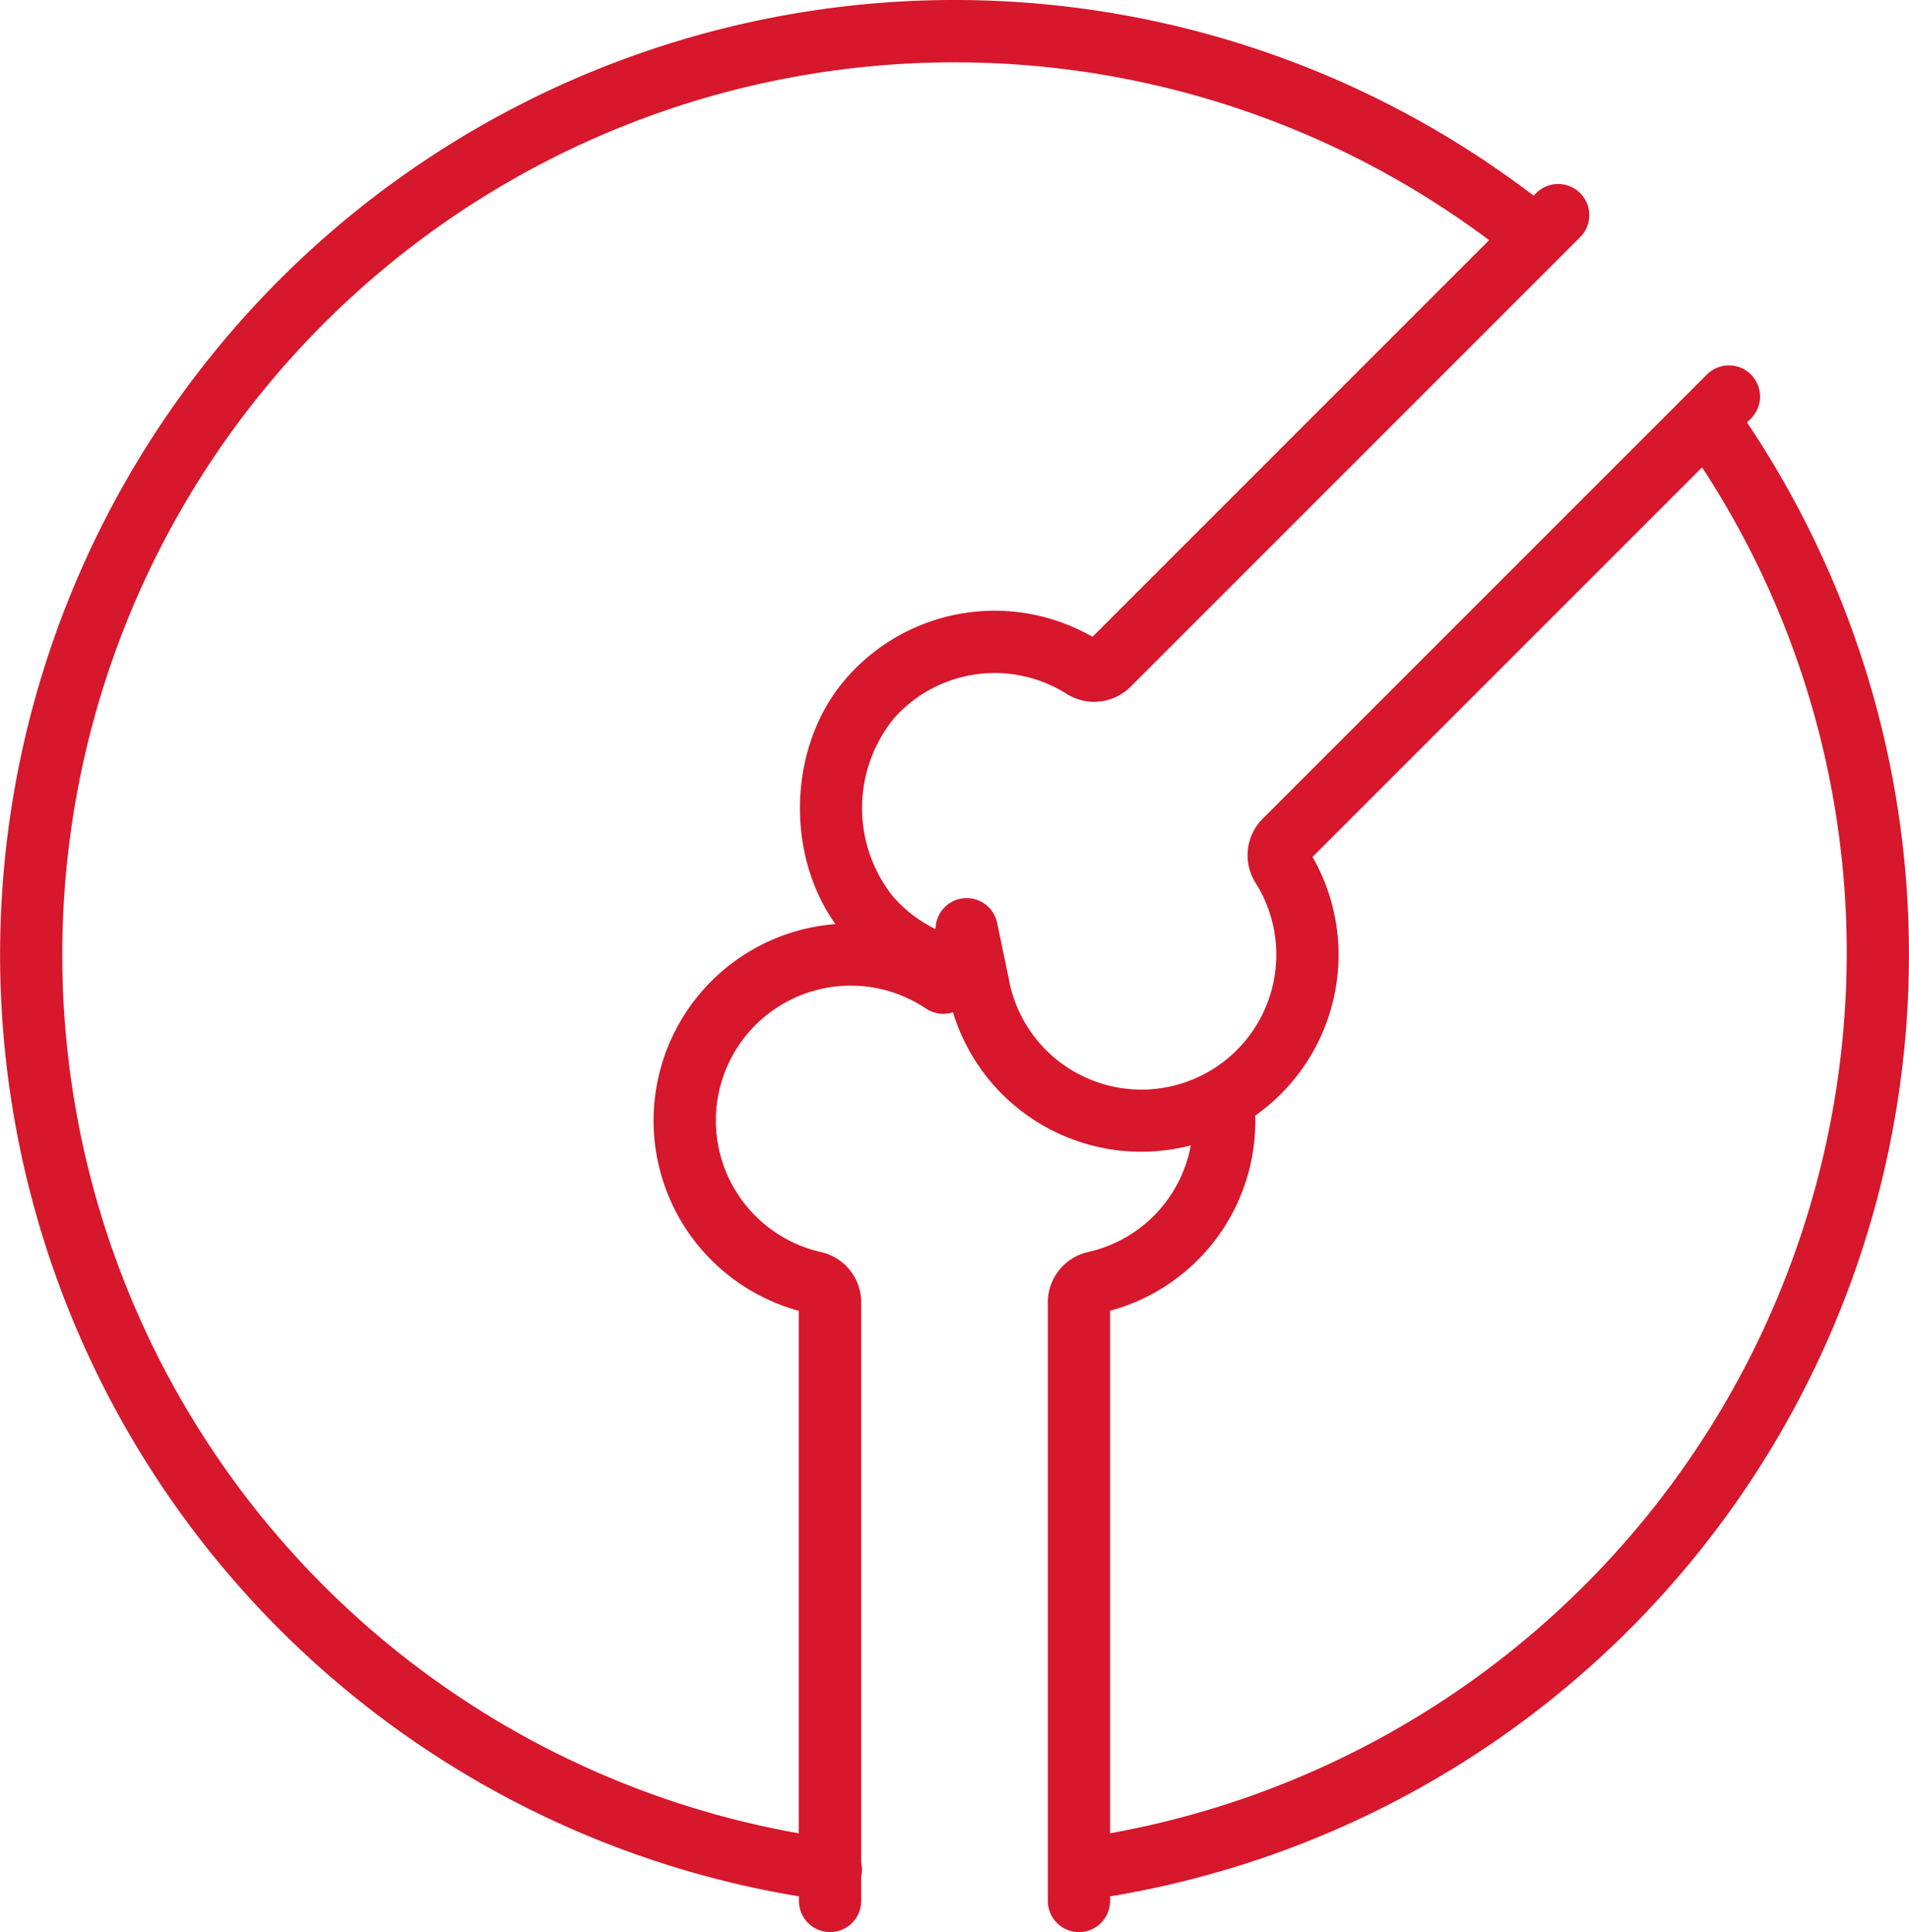 <svg xmlns="http://www.w3.org/2000/svg" width="150.971" height="152.794" viewBox="0 0 150.971 152.794">
  <g id="orthopedics" transform="translate(-3.054)">
    <g id="Group_28" data-name="Group 28" transform="translate(3.054)">
      <path id="Path_112" data-name="Path 112" d="M141.215,33.408l.31-.31a2.461,2.461,0,1,0-3.481-3.481L102.922,64.738a4.084,4.084,0,0,0-.566,5.09,10.665,10.665,0,0,1-3.765,14.946c-.033.018-.066.036-.1.055A10.664,10.664,0,0,1,82.859,77.56c0-.006,0-.011,0-.017s0-.009,0-.013l-.947-4.544a2.461,2.461,0,0,0-4.871.49,10.681,10.681,0,0,1-3.411-2.635,11.232,11.232,0,0,1,.143-14.059A10.646,10.646,0,0,1,87.389,54.86a4.083,4.083,0,0,0,5.09-.566l35.54-35.54a2.461,2.461,0,0,0-3.481-3.481l-.2.2a75.487,75.487,0,1,0-58.1,134.49v.364a2.461,2.461,0,0,0,4.923,0v-1.92q.025-.111.041-.226a2.444,2.444,0,0,0-.041-.868V103.009a4.085,4.085,0,0,0-3.2-4,10.666,10.666,0,1,1,8.318-19.254,2.454,2.454,0,0,0,2.139.295A15.562,15.562,0,0,0,93.32,91.078a15.728,15.728,0,0,0,3.907-.5,10.611,10.611,0,0,1-8.106,8.428,4.084,4.084,0,0,0-3.2,4v47.323a2.461,2.461,0,1,0,4.923,0v-.364A75.5,75.5,0,0,0,141.215,33.408ZM70.1,53.5c-4.682,5.215-5.028,13.892-.978,19.576a15.589,15.589,0,0,0-2.894,30.582v41.322A70.567,70.567,0,1,1,120.819,18.992L89.453,50.359A15.557,15.557,0,0,0,70.1,53.5Zm20.742,91.48V103.653a15.526,15.526,0,0,0,11.481-15.43,15.574,15.574,0,0,0,4.53-20.459l30.807-30.806A70.062,70.062,0,0,1,149.1,75.486,70.775,70.775,0,0,1,90.847,144.975Z" transform="translate(-3.054)" fill="#d6172c"/>
    </g>
  </g>
</svg>
